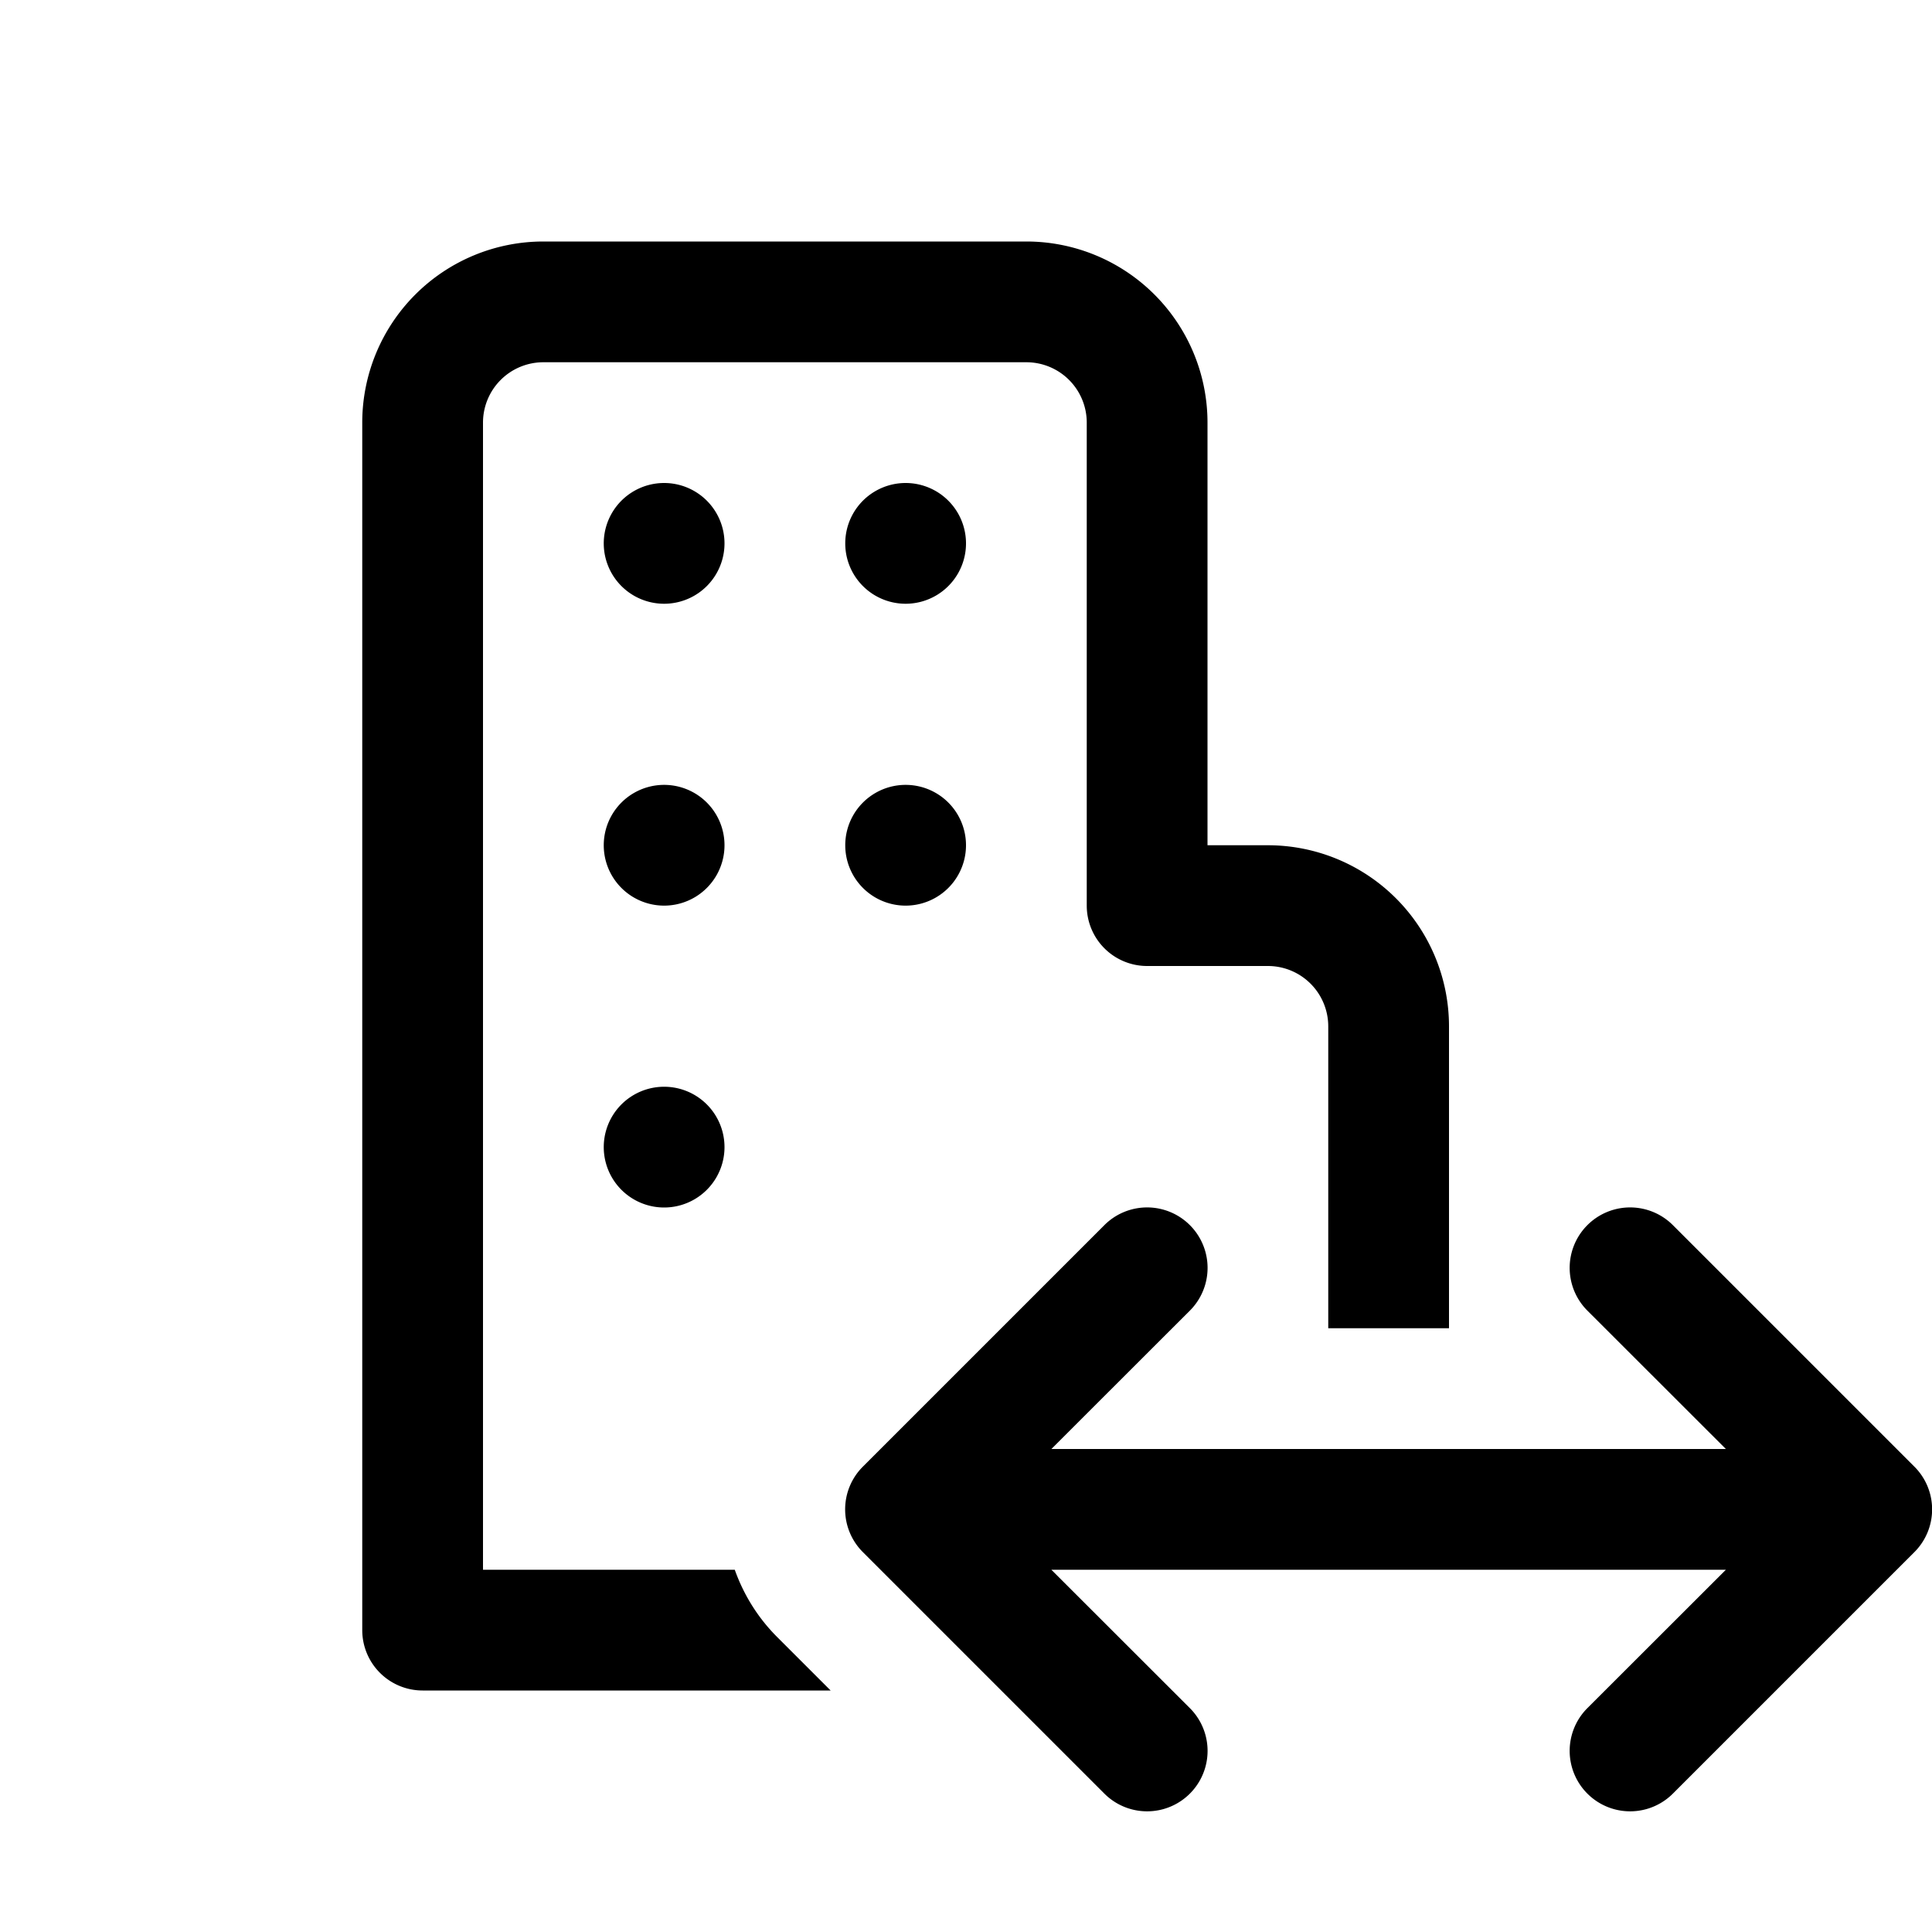 <svg xmlns="http://www.w3.org/2000/svg" width="1em" height="1em" viewBox="0 0 16 16"><path fill="currentColor" d="M6 4.5a.5.5 0 1 1-1 0a.5.5 0 0 1 1 0m-.5 3a.5.5 0 1 0 0-1a.5.5 0 0 0 0 1m.5 2a.5.5 0 1 1-1 0a.5.5 0 0 1 1 0M7.5 5a.5.5 0 1 0 0-1a.5.5 0 0 0 0 1M8 7a.5.5 0 1 1-1 0a.5.5 0 0 1 1 0M3 3.5A1.5 1.5 0 0 1 4.5 2h4A1.5 1.5 0 0 1 10 3.5V7h.5A1.5 1.5 0 0 1 12 8.5V11h-1V8.5a.5.5 0 0 0-.5-.5h-1a.5.5 0 0 1-.5-.5v-4a.5.5 0 0 0-.5-.5h-4a.5.5 0 0 0-.5.5V13h2.085c.073.205.19.397.354.56l.44.44H3.5a.5.5 0 0 1-.5-.5zm6.854 7.354a.5.5 0 0 0-.708-.708l-2 2a.5.5 0 0 0 0 .708l2 2a.5.5 0 0 0 .708-.708L8.707 13h5.586l-1.147 1.146a.5.5 0 0 0 .708.708l2-2a.5.5 0 0 0 0-.708l-2-2a.5.5 0 0 0-.708.708L14.293 12H8.707z"/></svg>